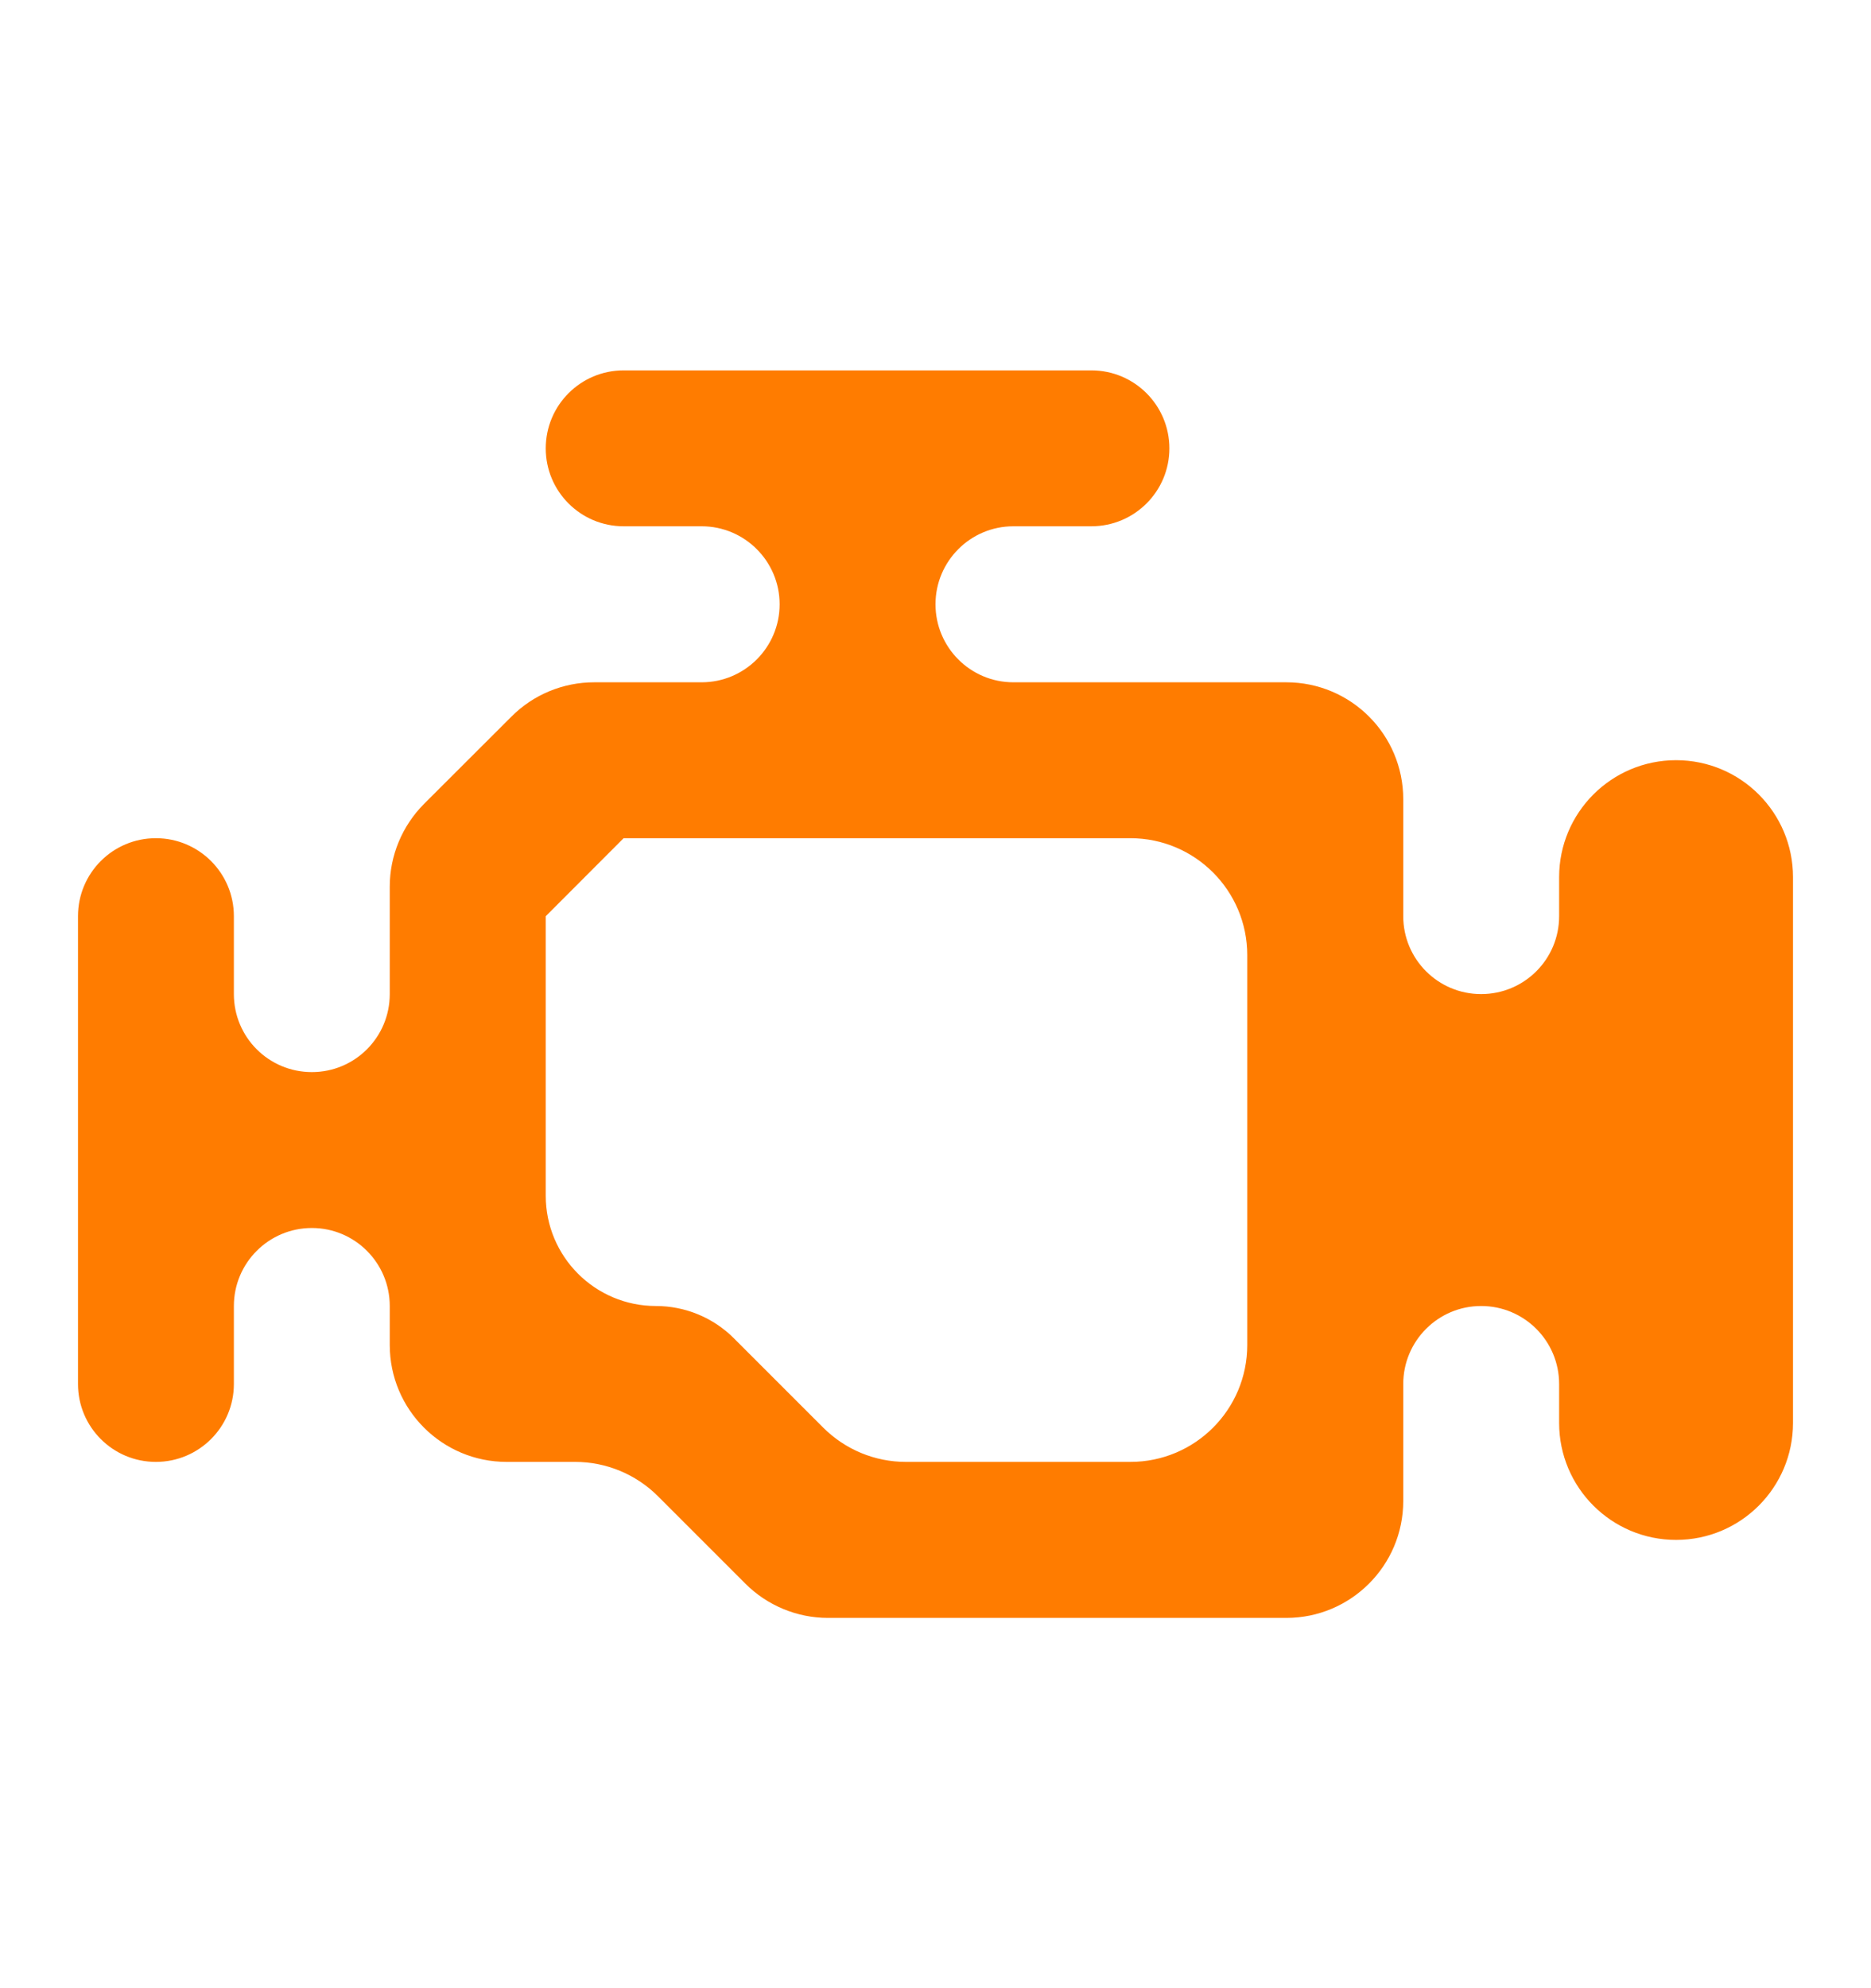 <svg width="16" height="17" viewBox="0 0 16 17" fill="none" xmlns="http://www.w3.org/2000/svg">
<g id="ic_parts">
<path id="Vector" d="M5.333 7.167H9.666C10.219 7.167 10.666 7.615 10.666 8.167V11.5C10.666 12.053 10.219 12.5 9.666 12.5H7.747C7.482 12.5 7.228 12.395 7.04 12.207L6.276 11.443C6.099 11.266 5.859 11.167 5.609 11.167C5.089 11.167 4.667 10.745 4.667 10.224V7.834M5.333 3.167C4.965 3.167 4.667 3.465 4.667 3.834C4.667 4.202 4.965 4.5 5.333 4.5H6C6.368 4.5 6.667 4.799 6.667 5.167C6.667 5.535 6.368 5.834 6 5.834H5.081C4.816 5.834 4.561 5.939 4.374 6.127L3.626 6.874C3.439 7.062 3.333 7.316 3.333 7.581V8.5C3.333 8.869 3.035 9.167 2.667 9.167C2.298 9.167 2 8.869 2 8.5V7.834C2 7.465 1.701 7.167 1.333 7.167C0.965 7.167 0.667 7.465 0.667 7.834V11.834C0.667 12.202 0.965 12.5 1.333 12.5C1.701 12.5 2 12.202 2 11.834V11.167C2 10.799 2.298 10.5 2.667 10.5C3.035 10.5 3.333 10.799 3.333 11.167V11.5C3.333 12.053 3.781 12.5 4.333 12.5H4.919C5.184 12.5 5.439 12.606 5.626 12.793L6.374 13.541C6.561 13.728 6.816 13.834 7.081 13.834H11C11.552 13.834 12 13.386 12 12.834V11.834C12 11.466 12.298 11.167 12.666 11.167C13.035 11.167 13.333 11.466 13.333 11.834V12.167C13.333 12.719 13.781 13.167 14.333 13.167C14.886 13.167 15.333 12.719 15.333 12.167V7.5C15.333 6.948 14.886 6.5 14.333 6.5C13.781 6.5 13.333 6.948 13.333 7.5V7.834C13.333 8.202 13.035 8.5 12.666 8.5C12.298 8.5 12 8.202 12 7.834V6.834C12 6.281 11.552 5.834 11 5.834H8.666C8.298 5.834 8 5.535 8 5.167C8 4.799 8.298 4.5 8.666 4.5H9.333C9.701 4.5 10 4.202 10 3.834C10 3.465 9.701 3.167 9.333 3.167H5.333Z" fill="#FF7C00"/>
</g>
</svg>
